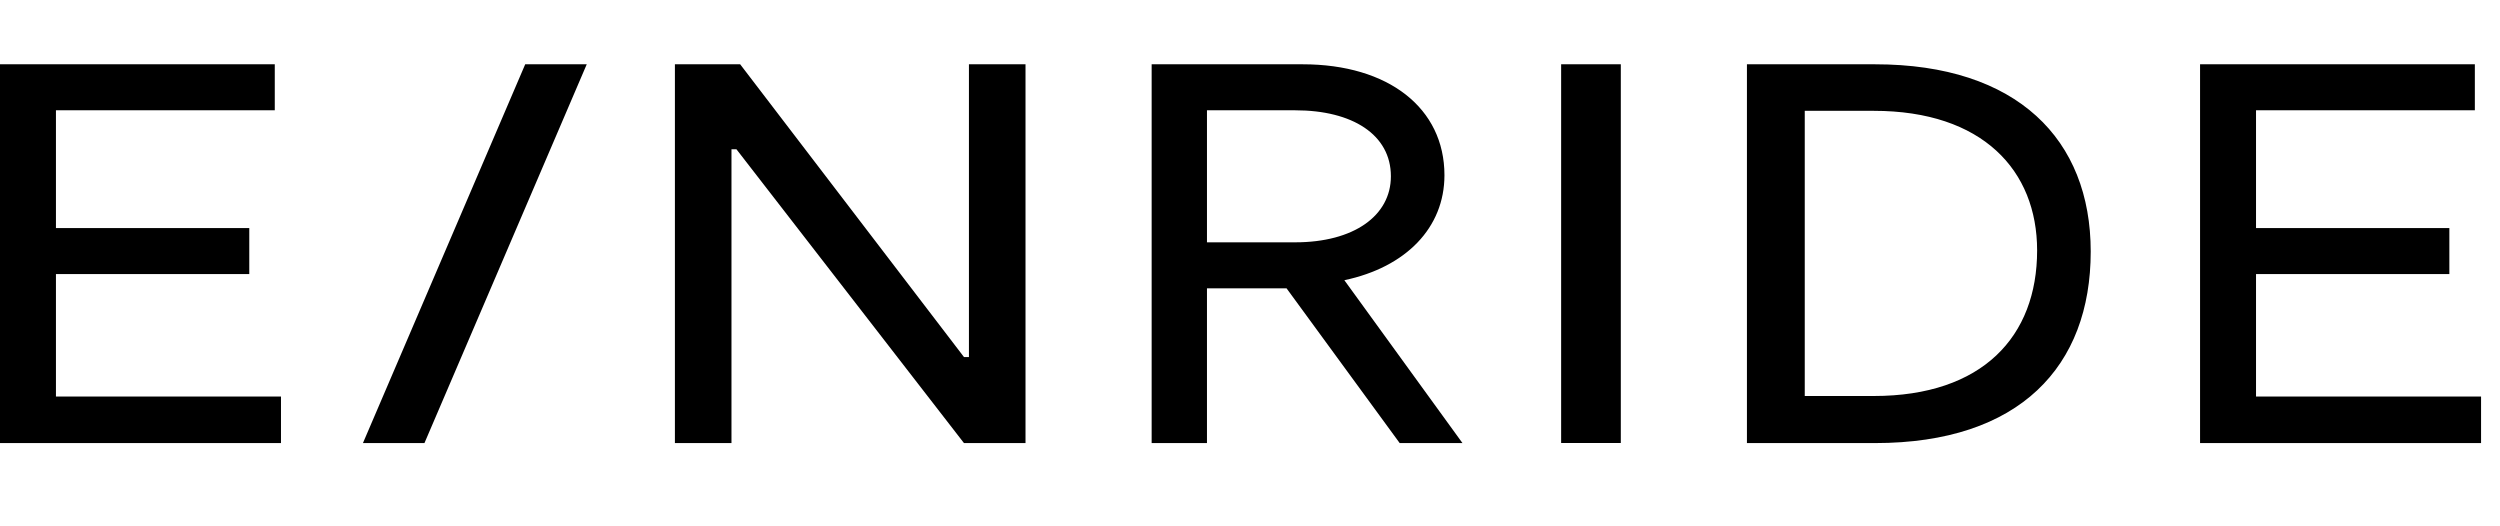 <?xml version="1.0" encoding="UTF-8"?>
<svg width="152px" height="32px" viewBox="8 9 132 15" version="1.1" xmlns="http://www.w3.org/2000/svg" xmlns:xlink="http://www.w3.org/1999/xlink">
    <g stroke="none" stroke-width="1" fill="none" fill-rule="evenodd">
        <path d="M22.836,23.543 L22.836,26 L8,26 L8,6 L22.508,6 L22.508,8.429 L10.954,8.429 L10.954,14.646 L21.162,14.646 L21.162,17.075 L10.954,17.075 L10.954,23.543 L22.836,23.543 Z M62.147,6 L62.147,26 L58.898,26 L46.884,10.486 L46.622,10.486 L46.622,26 L43.635,26 L43.635,6 L47.081,6 L58.898,21.457 L59.16,21.457 L59.16,6 L62.147,6 Z M71.728,15.4 L76.389,15.4 C79.475,15.4 81.439,14 81.439,11.914 C81.439,9.715 79.409,8.429 76.389,8.429 L71.728,8.429 L71.728,15.4 Z M81.904,26 L75.93,17.829 L71.728,17.829 L71.728,26 L68.807,26 L68.807,6 L76.783,6 C81.313,6 84.267,8.314 84.267,11.857 C84.267,14.629 82.232,16.714 78.982,17.4 L85.219,26 L81.904,26 Z M90.428,25.995 L90.428,6 L93.579,6 L93.579,25.995 L90.428,25.995 Z M115.56,15.829 C115.56,11.6 112.678,8.457 106.935,8.457 L103.291,8.457 L103.291,23.514 L106.935,23.514 C112.678,23.514 115.56,20.371 115.56,15.829 Z M118.39,15.886 C118.39,21.943 114.648,26 107,26 L100.238,26 L100.238,6 L107,6 C114.517,6 118.39,9.971 118.39,15.886 Z M139,23.543 L139,26 L124.163,26 L124.163,6 L138.672,6 L138.672,8.429 L127.118,8.429 L127.118,14.646 L137.326,14.646 L137.326,17.075 L127.118,17.075 L127.118,23.543 L139,23.543 Z M35.731,6 L38.98,6 L30.411,26 L27.163,26 L35.731,6 Z" id="Logo_Einride_180313" fill="#000000"></path>
    </g>
</svg>
